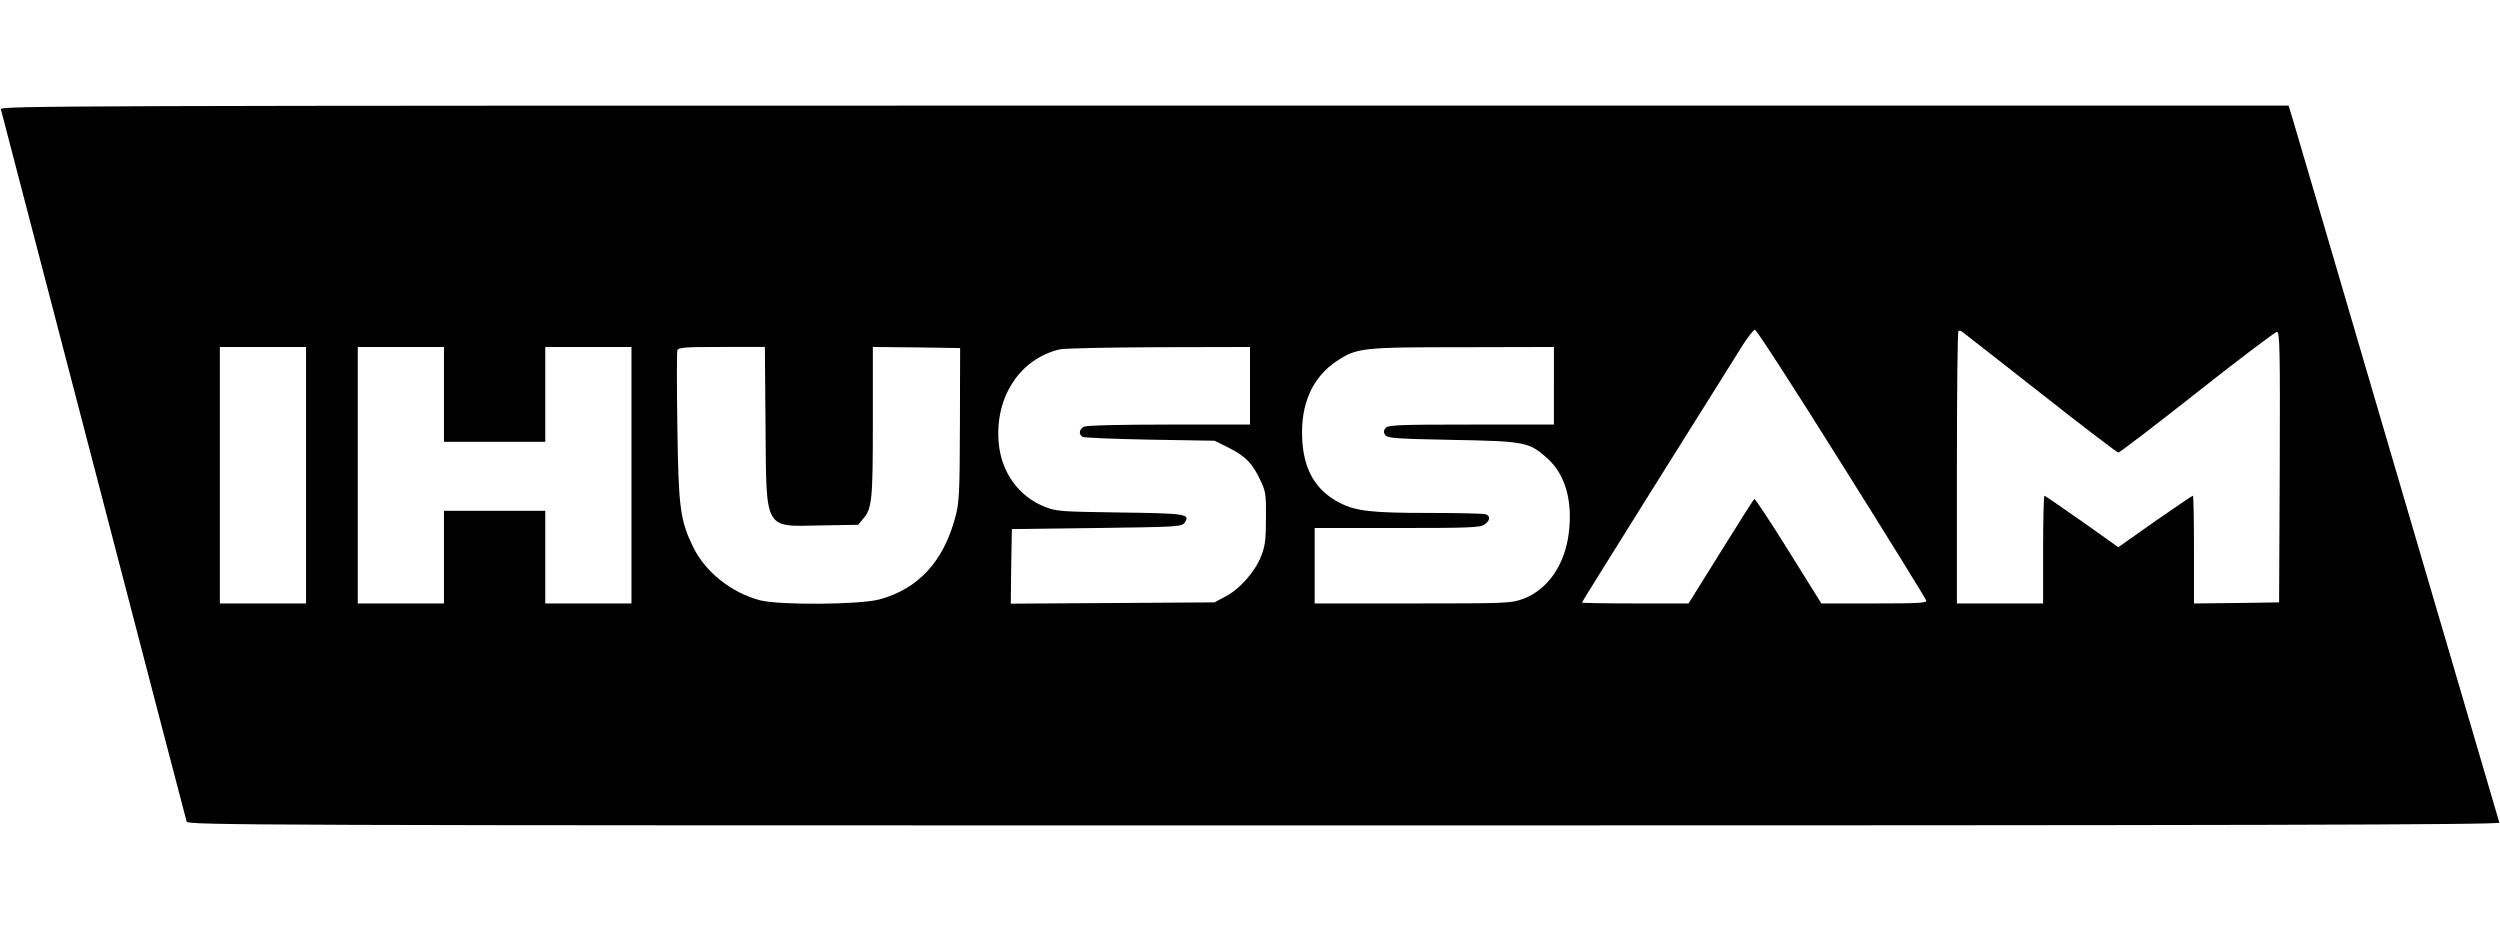 <?xml version="1.0" standalone="no"?>
<!DOCTYPE svg PUBLIC "-//W3C//DTD SVG 20010904//EN"
 "http://www.w3.org/TR/2001/REC-SVG-20010904/DTD/svg10.dtd">
<svg version="1.0" xmlns="http://www.w3.org/2000/svg"
 width="1160pt" height="432pt" viewBox="0 0 1160 432"
 preserveAspectRatio="xMidYMid meet">

<g transform="translate(0,432) scale(0.1,-0.1)"
fill="#000000" stroke="none">
<path d="M4 3813 c3 -10 197 -754 431 -1653 234 -899 428 -1643 431 -1652 5
-17 270 -18 5371 -18 4288 0 5364 3 5360 13 -2 6 -216 734 -475 1617 -259 883
-478 1629 -487 1658 l-16 52 -5310 0 c-5053 0 -5310 -1 -5305 -17z m8541
-1645 c215 -342 391 -627 393 -635 3 -11 -42 -13 -242 -13 l-245 0 -152 244
c-84 135 -156 243 -159 241 -3 -2 -73 -112 -155 -244 l-150 -241 -247 0 c-137
0 -248 2 -248 4 0 4 548 879 749 1199 24 37 48 67 54 67 7 0 188 -280 402
-622z m922 329 c194 -153 357 -277 362 -277 6 0 171 126 366 280 195 154 362
280 370 280 13 0 15 -76 13 -627 l-3 -628 -197 -3 -198 -2 0 250 c0 137 -2
250 -5 250 -3 0 -82 -54 -176 -119 l-170 -120 -169 120 c-93 65 -171 119 -174
119 -3 0 -6 -112 -6 -250 l0 -250 -200 0 -200 0 0 628 c0 346 3 632 7 635 3 4
11 3 17 -2 6 -4 169 -132 363 -284z m-8047 -382 l0 -595 -200 0 -200 0 0 595
0 595 200 0 200 0 0 -595z m640 375 l0 -220 235 0 235 0 0 220 0 220 200 0
200 0 0 -595 0 -595 -200 0 -200 0 0 215 0 215 -235 0 -235 0 0 -215 0 -215
-200 0 -200 0 0 595 0 595 200 0 200 0 0 -220z m1492 -142 c4 -496 -9 -471
258 -466 l172 3 23 28 c41 47 45 85 45 450 l0 347 203 -2 202 -3 -1 -355 c-1
-327 -3 -361 -22 -432 -55 -204 -171 -330 -350 -379 -90 -25 -465 -28 -557 -4
-131 35 -253 131 -309 247 -60 124 -68 182 -73 555 -3 188 -3 349 0 358 6 13
36 15 206 15 l200 0 3 -362z m2248 182 l0 -180 -376 0 c-239 0 -382 -4 -395
-10 -22 -12 -25 -35 -6 -47 6 -4 147 -10 312 -13 l301 -5 66 -33 c75 -37 110
-72 147 -152 24 -50 26 -66 25 -175 0 -100 -4 -130 -23 -177 -28 -71 -98 -151
-165 -186 l-51 -27 -473 -3 -472 -3 2 173 3 173 393 5 c373 5 394 6 408 24 29
41 10 44 -299 48 -273 4 -296 5 -348 26 -122 48 -203 160 -215 297 -19 212 98
390 283 434 21 5 228 9 461 10 l422 1 0 -180z m1410 0 l0 -180 -384 0 c-338 0
-385 -2 -397 -16 -9 -11 -10 -20 -2 -32 9 -15 45 -18 309 -23 340 -6 359 -10
443 -85 84 -75 119 -198 100 -349 -19 -148 -98 -261 -212 -304 -56 -20 -72
-21 -512 -21 l-455 0 0 175 0 175 383 0 c330 0 386 2 405 16 26 18 29 39 6 48
-9 3 -127 6 -263 6 -265 0 -338 8 -413 46 -113 57 -170 154 -176 301 -7 160
48 283 161 358 93 61 115 64 585 64 l422 1 0 -180z"/>
</g>
</svg>
